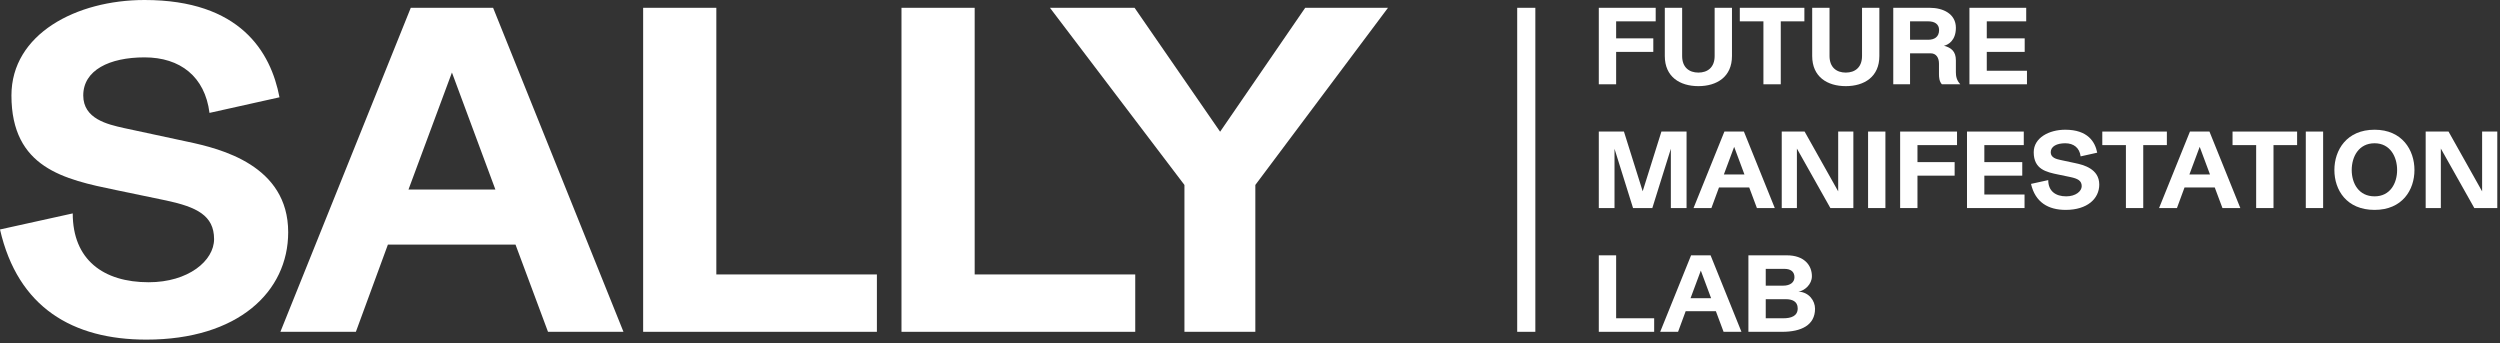 <svg xmlns="http://www.w3.org/2000/svg" class="sallySection__VideoTitleLogo-sc-1vhop6l-2 gxXhLA" fill="none" height="42" viewBox="0 0 306 42" width="306"><rect x="0" y="0" width="306" height="42" fill="#333333" stroke="none"/><path d="M195.693 10.317H197.815V6.352H202.364V4.695H197.815V2.612H202.656V0.955H195.693V10.317Z" fill="white"></path><path d="M203.772 6.856C203.772 9.402 205.615 10.543 207.883 10.543C210.151 10.543 211.994 9.402 211.994 6.856V0.955H209.872V6.856C209.872 8.262 208.997 8.885 207.883 8.885C206.769 8.885 205.894 8.262 205.894 6.856V0.955H203.772V6.856Z" fill="white"></path><path d="M215.843 10.317H217.965V2.612H220.856V0.955H212.952V2.612H215.843V10.317Z" fill="white"></path><path d="M221.812 6.856C221.812 9.402 223.655 10.543 225.923 10.543C228.191 10.543 230.034 9.402 230.034 6.856V0.955H227.912V6.856C227.912 8.262 227.037 8.885 225.923 8.885C224.809 8.885 223.934 8.262 223.934 6.856V0.955H221.812V6.856Z" fill="white"></path><path d="M231.735 10.317H233.79V6.525H236.297C237.013 6.525 237.331 7.082 237.331 7.798V9.097C237.331 9.416 237.358 9.973 237.689 10.317H239.944C239.493 9.84 239.4 9.336 239.4 8.845V7.387C239.4 6.273 238.816 5.835 237.941 5.596C238.445 5.503 239.4 4.96 239.4 3.408C239.4 1.697 237.848 0.955 236.204 0.955H231.735V10.317ZM233.79 4.867V2.612H236.018C236.787 2.612 237.344 2.944 237.344 3.673C237.344 4.522 236.774 4.867 236.005 4.867H233.79Z" fill="white"></path><path d="M241.059 10.317H248.101V8.66H243.181V6.352H247.822V4.695H243.181V2.612H248.008V0.955H241.059V10.317Z" fill="white"></path><path d="M195.693 25.466H197.616V18.212L199.884 25.466H202.244L204.512 18.212V25.466H206.435V16.103H203.358L201.064 23.41L198.77 16.103H195.693V25.466Z" fill="white"></path><path d="M207.288 25.466H209.476L210.404 22.946H214.104L215.046 25.466H217.234L213.454 16.103H211.067L207.288 25.466ZM211.001 21.355L212.261 17.973L213.52 21.355H211.001Z" fill="white"></path><path d="M218.085 25.466H219.941V18.185L224.039 25.466H226.851V16.103H224.994V23.423L220.883 16.103H218.085V25.466Z" fill="white"></path><path d="M228.653 25.466H230.774V16.103H228.653V25.466Z" fill="white"></path><path d="M232.577 25.466H234.698V21.5H239.247V19.843H234.698V17.761H239.539V16.103H232.577V25.466Z" fill="white"></path><path d="M240.761 25.466H247.803V23.808H242.883V21.5H247.525V19.843H242.883V17.761H247.71V16.103H240.761V25.466Z" fill="white"></path><path d="M248.596 22.508C249.113 24.763 250.704 25.691 252.839 25.691C255.492 25.691 256.95 24.312 256.95 22.588C256.95 20.652 254.988 20.174 254.046 19.975L252.189 19.578C251.712 19.471 251.009 19.312 251.009 18.636C251.009 17.907 251.765 17.535 252.786 17.535C253.821 17.535 254.537 18.092 254.669 19.14L256.698 18.689C256.446 17.376 255.558 15.878 252.786 15.878C250.81 15.878 248.927 16.859 248.927 18.636C248.927 20.731 250.465 21.063 251.951 21.368L253.423 21.673C254.285 21.859 254.802 22.097 254.802 22.787C254.802 23.41 254.059 24.033 252.906 24.033C251.593 24.033 250.704 23.384 250.704 22.044L248.596 22.508Z" fill="white"></path><path d="M260.212 25.466H262.333V17.761H265.224V16.103H257.321V17.761H260.212V25.466Z" fill="white"></path><path d="M264.27 25.466H266.458L267.386 22.946H271.086L272.028 25.466H274.216L270.437 16.103H268.05L264.27 25.466ZM267.983 21.355L269.243 17.973L270.503 21.355H267.983Z" fill="white"></path><path d="M276.154 25.466H278.276V17.761H281.166V16.103H273.263V17.761H276.154V25.466Z" fill="white"></path><path d="M282.229 25.466H284.351V16.103H282.229V25.466Z" fill="white"></path><path d="M290.649 24.033C288.699 24.033 287.85 22.429 287.85 20.811C287.85 19.193 288.699 17.535 290.649 17.535C292.558 17.535 293.407 19.193 293.407 20.811C293.407 22.429 292.558 24.033 290.649 24.033ZM290.649 25.691C294.03 25.691 295.529 23.264 295.529 20.811C295.529 18.371 294.03 15.878 290.649 15.878C287.227 15.878 285.729 18.371 285.729 20.811C285.729 23.264 287.227 25.691 290.649 25.691Z" fill="white"></path><path d="M296.902 25.466H298.759V18.185L302.856 25.466H305.668V16.103H303.811V23.423L299.7 16.103H296.902V25.466Z" fill="white"></path><path d="M195.693 40.614H202.47V38.956H197.815V31.252H195.693V40.614Z" fill="white"></path><path d="M203.208 40.614H205.396L206.325 38.094H210.025L210.966 40.614H213.154L209.375 31.252H206.988L203.208 40.614ZM206.921 36.503L208.181 33.121L209.441 36.503H206.921Z" fill="white"></path><path d="M214.005 40.614H218.143C220.45 40.614 222.161 39.818 222.161 37.789C222.161 36.821 221.432 35.76 220.132 35.694C220.888 35.588 221.777 34.806 221.777 33.811C221.777 32.458 220.822 31.252 218.713 31.252H214.005V40.614ZM216.127 38.956V36.622H218.594C219.323 36.622 220.039 36.861 220.039 37.749C220.039 38.691 219.217 38.956 218.302 38.956H216.127ZM216.127 34.965V32.909H218.421C219.177 32.909 219.642 33.254 219.642 33.93C219.642 34.553 219.124 34.965 218.262 34.965H216.127Z" fill="white"></path><path d="M0 28.087C2.184 37.637 8.902 41.569 17.917 41.569C29.115 41.569 35.274 35.727 35.274 28.424C35.274 20.223 26.987 18.201 23.012 17.358L15.173 15.673C13.158 15.223 10.19 14.549 10.19 11.684C10.19 8.595 13.382 7.022 17.693 7.022C22.06 7.022 25.084 9.381 25.643 13.819L34.21 11.909C33.146 6.348 29.395 0 17.693 0C9.35 0 1.4 4.157 1.4 11.684C1.4 20.56 7.895 21.964 14.165 23.256L20.38 24.548C24.02 25.335 26.203 26.346 26.203 29.267C26.203 31.907 23.068 34.547 18.197 34.547C12.654 34.547 8.902 31.795 8.902 26.121L0 28.087Z" fill="white"></path><path d="M34.32 40.614H43.559L47.478 29.941H63.099L67.075 40.614H76.313L60.356 0.955H50.278L34.32 40.614ZM49.998 23.2L55.317 8.875L60.636 23.2H49.998Z" fill="white"></path><path d="M144.975 40.614H153.653V22.638L169.89 0.955H159.756L149.342 16.122L138.872 0.955H128.514L144.975 22.638V40.614Z" fill="white"></path><path d="M78.721 40.614H107.332V33.592H87.679V0.955H78.721V40.614Z" fill="white"></path><path d="M110.342 40.614H138.953V33.592H119.3V0.955H110.342V40.614Z" fill="white"></path><path clip-rule="evenodd" d="M185.705 40.614V0.955H187.926V40.614H185.705Z" fill="white" fill-rule="evenodd"></path></svg>